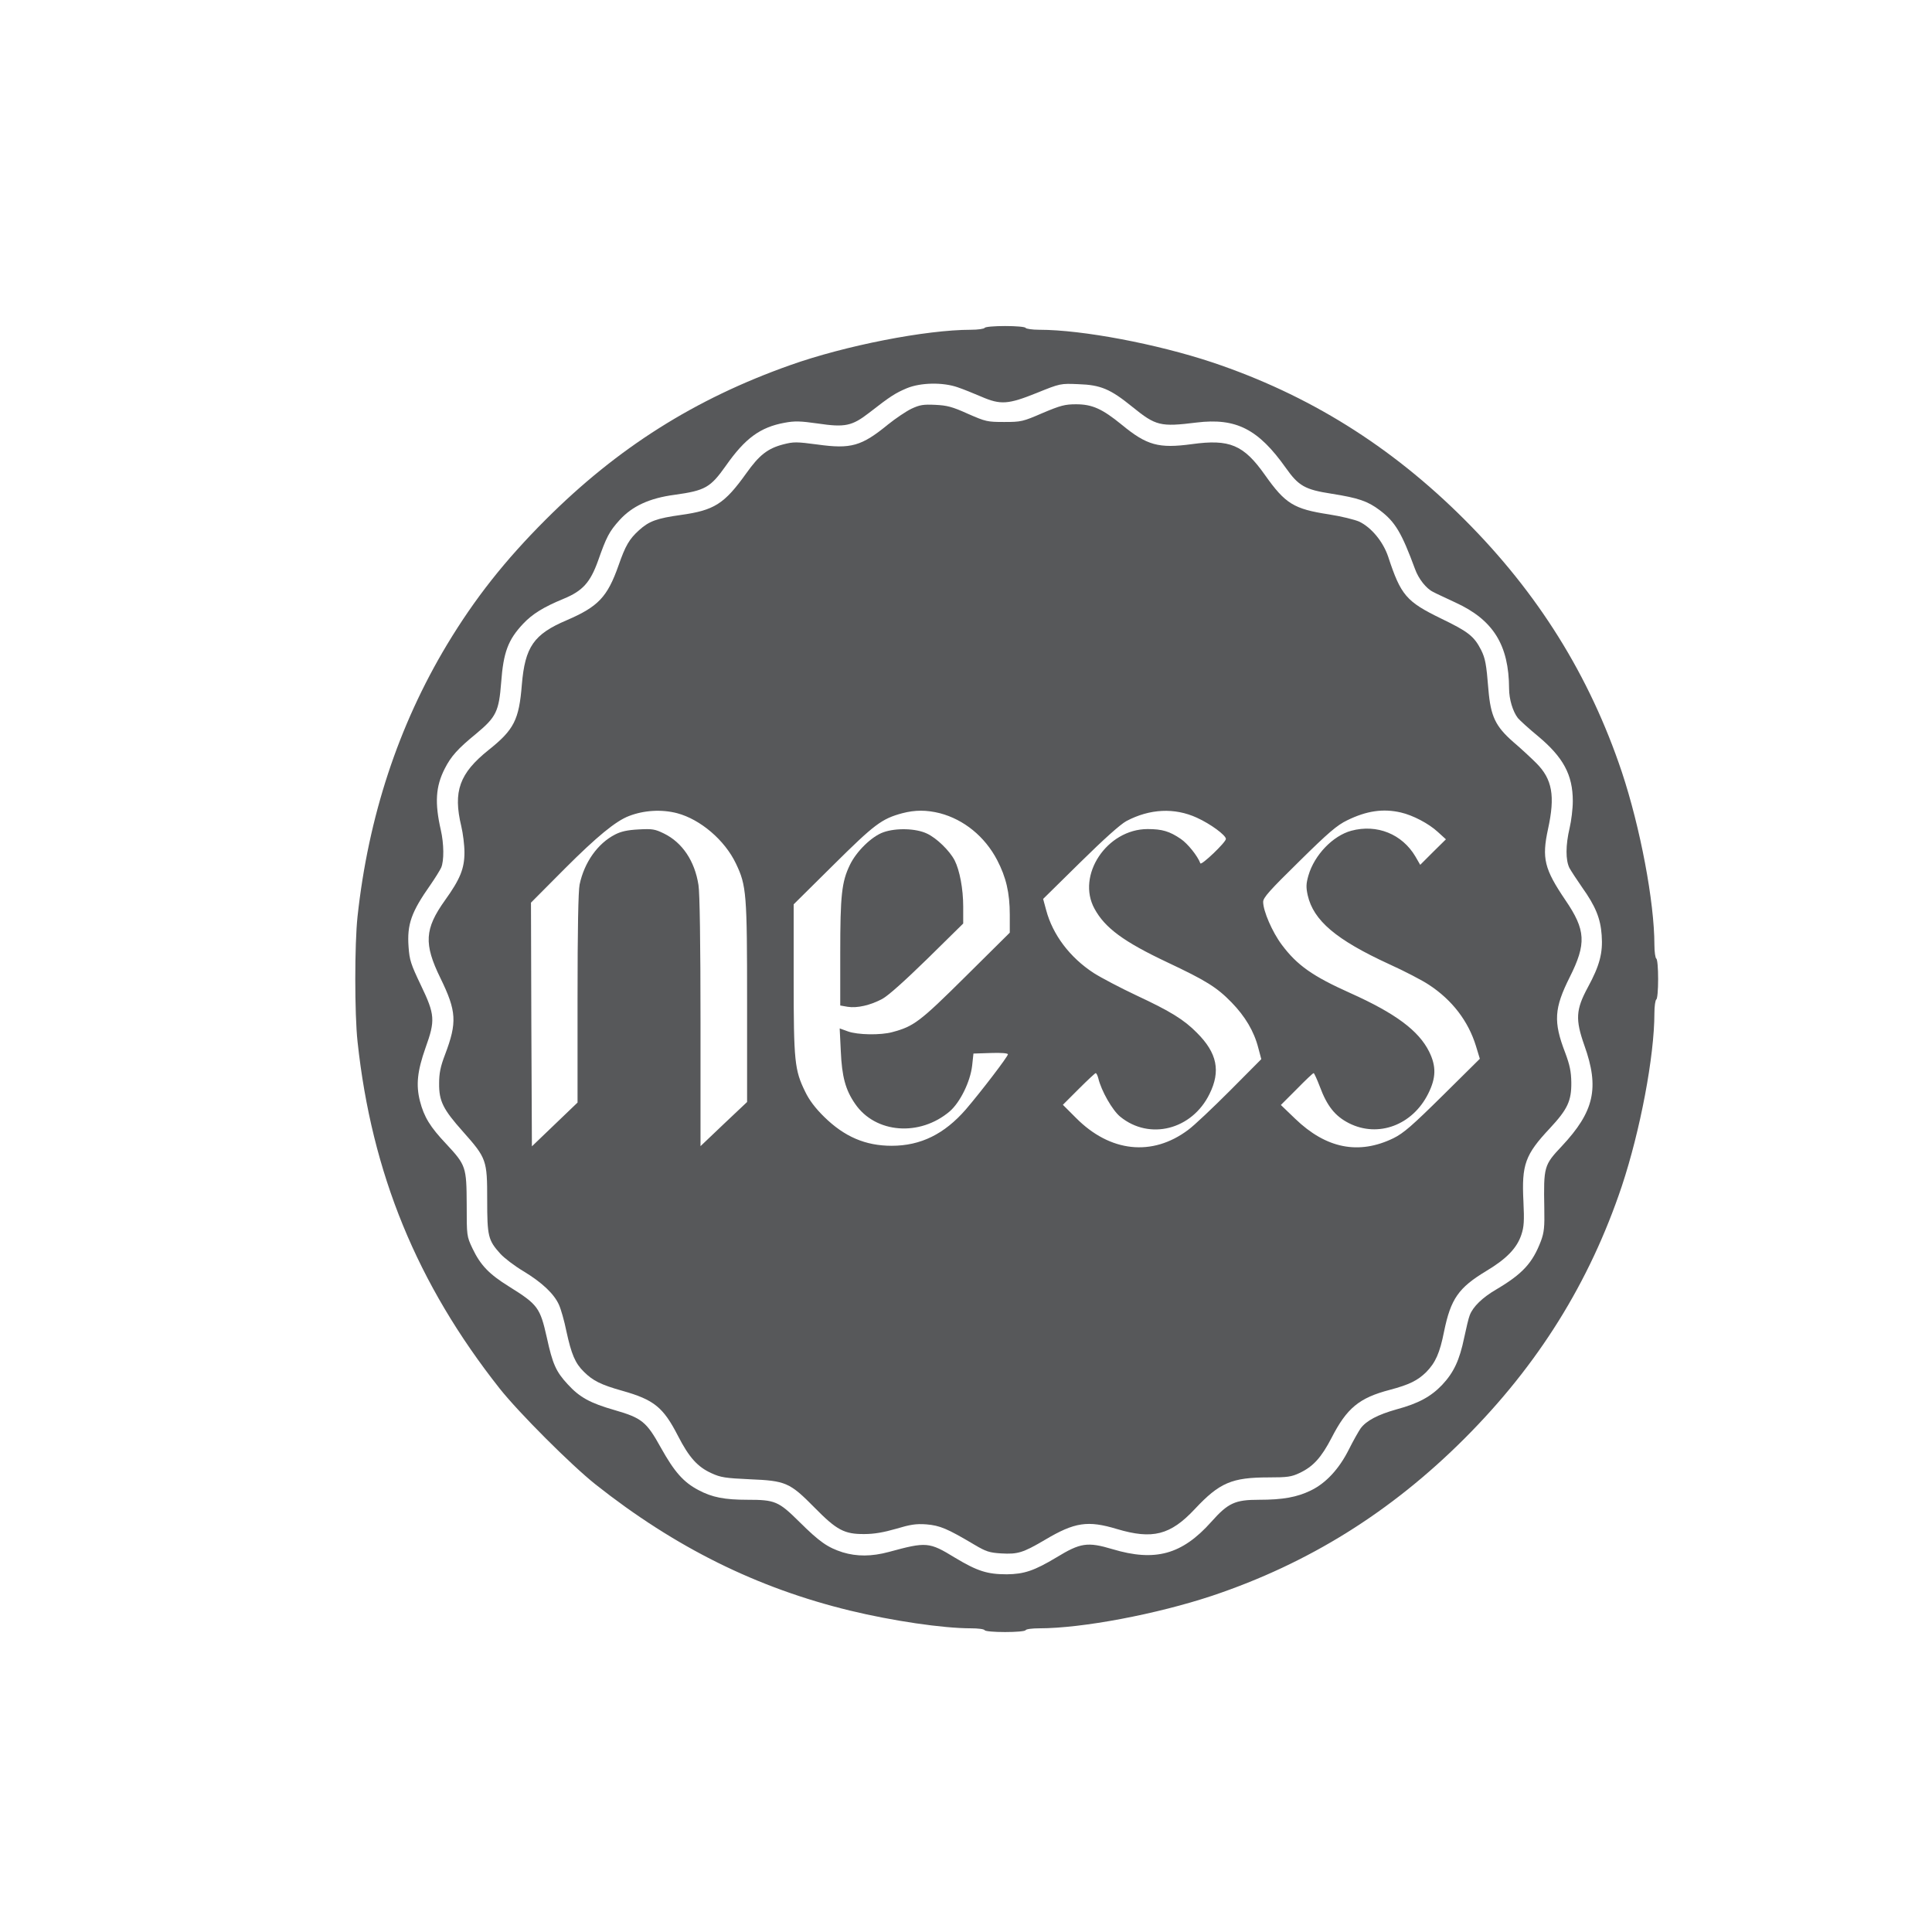 <?xml version="1.0" standalone="no"?>
<!DOCTYPE svg PUBLIC "-//W3C//DTD SVG 20010904//EN"
 "http://www.w3.org/TR/2001/REC-SVG-20010904/DTD/svg10.dtd">
<svg version="1.0" xmlns="http://www.w3.org/2000/svg"
 width="250px" height="250px" viewBox="0 0 1037 839"
 preserveAspectRatio="xMidYMid meet">

<g transform="translate(0,839) scale(0.1,-0.1)"
fill="#000000" stroke="none">
<path d="M5285 7620 c-3 -5 -36 -10 -73 -10 -242 0 -676 -85 -971 -190 -511
-181 -926 -443 -1312 -829 -219 -219 -380 -423 -529 -670 -262 -436 -423 -925
-481 -1461 -16 -148 -16 -522 0 -670 76 -709 320 -1302 763 -1863 104 -131
384 -411 515 -515 427 -338 867 -556 1366 -677 227 -55 497 -95 649 -95 37 0
70 -4 73 -10 3 -6 52 -10 110 -10 58 0 107 4 110 10 3 6 36 10 73 10 231 0
631 76 929 175 516 173 959 449 1354 844 395 395 671 838 844 1354 99 298 175
698 175 929 0 37 5 70 10 73 6 3 10 52 10 110 0 58 -4 107 -10 110 -5 3 -10
36 -10 73 0 231 -76 631 -175 929 -173 516 -449 959 -844 1354 -396 396 -838
671 -1354 844 -298 99 -698 175 -929 175 -37 0 -70 5 -73 10 -3 6 -52 10 -110
10 -58 0 -107 -4 -110 -10z m-144 -319 c30 -10 86 -33 126 -50 104 -45 144
-42 298 20 126 51 127 51 223 47 120 -4 172 -26 290 -122 126 -102 150 -108
344 -84 213 26 332 -35 480 -244 68 -96 102 -116 245 -138 145 -23 194 -40
258 -88 84 -63 118 -121 190 -316 19 -53 60 -105 97 -123 12 -7 67 -32 120
-57 203 -93 287 -228 288 -462 0 -57 20 -123 47 -158 10 -12 59 -57 109 -98
135 -113 186 -207 186 -348 0 -41 -8 -106 -17 -144 -22 -93 -22 -173 -1 -215
10 -18 41 -65 68 -104 72 -101 99 -167 105 -257 7 -95 -11 -163 -74 -279 -65
-120 -68 -173 -19 -312 82 -229 53 -355 -121 -541 -96 -102 -98 -109 -94 -333
2 -101 -1 -130 -18 -176 -45 -118 -98 -176 -238 -259 -76 -44 -127 -94 -144
-139 -6 -14 -19 -69 -30 -121 -25 -121 -56 -187 -118 -253 -60 -63 -127 -100
-246 -132 -99 -28 -161 -60 -192 -102 -11 -16 -40 -67 -63 -113 -52 -104 -123
-181 -204 -220 -74 -36 -149 -50 -279 -50 -128 0 -165 -17 -255 -118 -157
-176 -301 -216 -531 -147 -134 40 -172 34 -300 -44 -120 -72 -174 -90 -267
-91 -105 0 -158 17 -278 89 -139 85 -153 86 -355 31 -93 -25 -172 -25 -248 -2
-81 26 -124 56 -233 164 -111 110 -130 118 -278 118 -123 0 -190 13 -263 52
-80 42 -129 97 -202 228 -77 139 -102 159 -247 201 -133 38 -189 69 -253 139
-63 68 -81 109 -112 251 -36 160 -48 177 -202 273 -108 67 -154 115 -197 205
-31 66 -31 67 -31 236 -1 202 -4 211 -110 325 -87 92 -119 145 -141 230 -22
87 -14 161 30 286 53 147 51 178 -25 336 -54 113 -61 135 -66 205 -9 122 15
188 117 333 25 36 51 78 58 93 16 37 15 128 -2 202 -33 145 -28 233 21 329 34
67 70 107 169 188 107 89 122 119 134 275 12 162 37 229 118 315 49 52 108 89
217 134 102 42 143 87 185 204 45 128 60 157 115 218 68 75 160 118 295 136
166 23 193 39 276 156 103 147 184 207 316 231 54 10 84 9 176 -4 148 -22 185
-14 278 58 114 89 140 105 201 131 75 31 194 33 274 5z" fill="#57585a"/>
<path d="M4892 7186 c-29 -14 -85 -52 -125 -84 -143 -117 -199 -133 -379 -108
-113 15 -128 15 -183 1 -85 -22 -130 -58 -199 -155 -118 -165 -172 -199 -351
-224 -129 -18 -171 -33 -225 -82 -53 -48 -73 -83 -110 -189 -60 -170 -109
-221 -278 -294 -177 -75 -224 -143 -241 -346 -15 -189 -42 -242 -179 -351
-156 -125 -191 -222 -146 -409 9 -38 17 -101 17 -140 0 -87 -23 -144 -105
-258 -109 -153 -114 -233 -24 -417 87 -178 90 -238 25 -410 -25 -65 -32 -101
-32 -155 -1 -95 21 -139 128 -259 127 -143 130 -153 130 -366 0 -196 5 -217
71 -290 21 -23 76 -65 123 -93 101 -61 165 -122 191 -180 11 -24 29 -87 40
-142 27 -124 47 -172 94 -218 48 -48 92 -70 206 -102 170 -48 220 -88 299
-242 59 -115 105 -167 181 -201 48 -22 73 -26 205 -32 192 -8 214 -17 347
-152 119 -121 160 -143 268 -142 52 0 103 9 169 28 77 23 107 28 163 24 73 -6
113 -23 256 -108 64 -38 82 -44 146 -48 89 -5 116 3 235 73 160 95 230 105
386 58 191 -57 287 -33 418 107 133 142 199 170 397 170 100 0 122 3 166 24
72 34 116 82 171 188 82 160 148 215 313 258 105 28 149 50 195 95 50 51 73
102 96 218 36 176 78 235 225 324 109 65 166 123 190 196 14 42 16 73 11 178
-10 199 9 251 142 393 95 102 116 147 115 246 -1 59 -8 93 -33 160 -64 166
-59 238 24 404 91 181 87 254 -23 415 -113 167 -127 224 -93 381 39 178 23
268 -63 354 -28 28 -83 79 -123 113 -96 84 -122 138 -134 282 -11 138 -17 167
-39 212 -38 74 -68 98 -215 169 -187 91 -216 125 -284 332 -27 80 -89 156
-155 188 -25 11 -98 29 -163 39 -189 29 -234 57 -343 211 -115 163 -190 194
-393 166 -178 -24 -241 -7 -377 105 -103 84 -157 109 -244 109 -59 0 -83 -6
-180 -47 -106 -46 -115 -48 -206 -48 -91 0 -99 2 -195 44 -84 38 -112 45 -175
48 -64 3 -83 0 -128 -21z m-1257 -2171 c124 -33 255 -144 315 -270 57 -119 60
-161 60 -748 l0 -532 -125 -118 -125 -119 0 669 c0 416 -4 693 -11 733 -20
129 -87 228 -185 276 -49 24 -63 26 -137 22 -59 -3 -94 -11 -125 -27 -94 -48
-166 -150 -191 -269 -7 -35 -11 -239 -11 -611 l0 -559 -122 -117 -123 -118 -3
654 -2 654 182 183 c171 171 273 255 344 282 80 31 175 37 259 15z m1410 0
c129 -34 241 -125 307 -251 48 -92 68 -176 68 -294 l0 -96 -237 -235 c-247
-245 -278 -268 -394 -299 -62 -17 -186 -15 -238 4 l-44 16 6 -122 c6 -137 25
-208 77 -283 109 -159 347 -177 508 -40 56 49 110 159 120 245 l7 65 93 3 c55
2 92 -1 92 -7 0 -12 -143 -199 -226 -296 -115 -132 -242 -195 -398 -195 -141
0 -254 49 -362 155 -48 47 -81 91 -102 135 -57 116 -62 162 -62 606 l0 400
213 211 c221 219 259 248 370 278 69 18 130 18 202 0z m1379 -24 c73 -33 156
-94 156 -114 0 -18 -132 -144 -137 -131 -15 40 -68 106 -105 131 -60 41 -100
53 -178 53 -219 0 -384 -249 -285 -428 56 -103 157 -177 390 -287 208 -98 266
-134 345 -215 73 -75 121 -155 144 -245 l16 -60 -168 -169 c-92 -92 -193 -188
-225 -211 -192 -144 -419 -120 -602 65 l-70 70 85 85 c47 47 88 85 91 85 4 0
10 -12 14 -27 16 -68 76 -173 118 -207 157 -128 385 -70 479 122 61 123 41
220 -67 328 -70 71 -141 115 -325 201 -85 40 -188 94 -229 120 -128 83 -221
206 -256 339 l-16 59 198 195 c129 127 216 205 249 223 125 66 258 73 378 18z
m1095 28 c65 -15 149 -59 198 -104 l44 -40 -69 -68 -69 -69 -26 45 c-71 120
-206 175 -344 138 -99 -27 -198 -130 -230 -240 -13 -45 -13 -64 -4 -106 31
-136 152 -239 437 -370 82 -37 178 -87 214 -111 125 -82 211 -195 252 -328
l21 -69 -199 -197 c-165 -163 -210 -202 -264 -229 -187 -91 -362 -56 -528 104
l-77 74 85 85 c46 47 87 86 91 86 3 0 18 -33 33 -72 39 -105 82 -159 157 -197
157 -79 341 -10 425 159 42 84 44 146 5 225 -56 113 -181 206 -424 315 -201
90 -285 149 -367 259 -51 68 -100 181 -100 230 0 23 34 61 193 217 158 156
204 195 258 221 104 51 193 64 288 42z" fill="#57585a"/>
<path d="M4742 4913 c-63 -22 -146 -103 -181 -177 -43 -90 -51 -160 -51 -472
l0 -281 40 -7 c51 -8 121 8 185 42 32 17 120 96 243 216 l192 189 0 91 c0 95
-19 195 -46 248 -27 52 -97 120 -149 144 -59 28 -165 31 -233 7z" fill="#57585a"/>
</g>
</svg>
